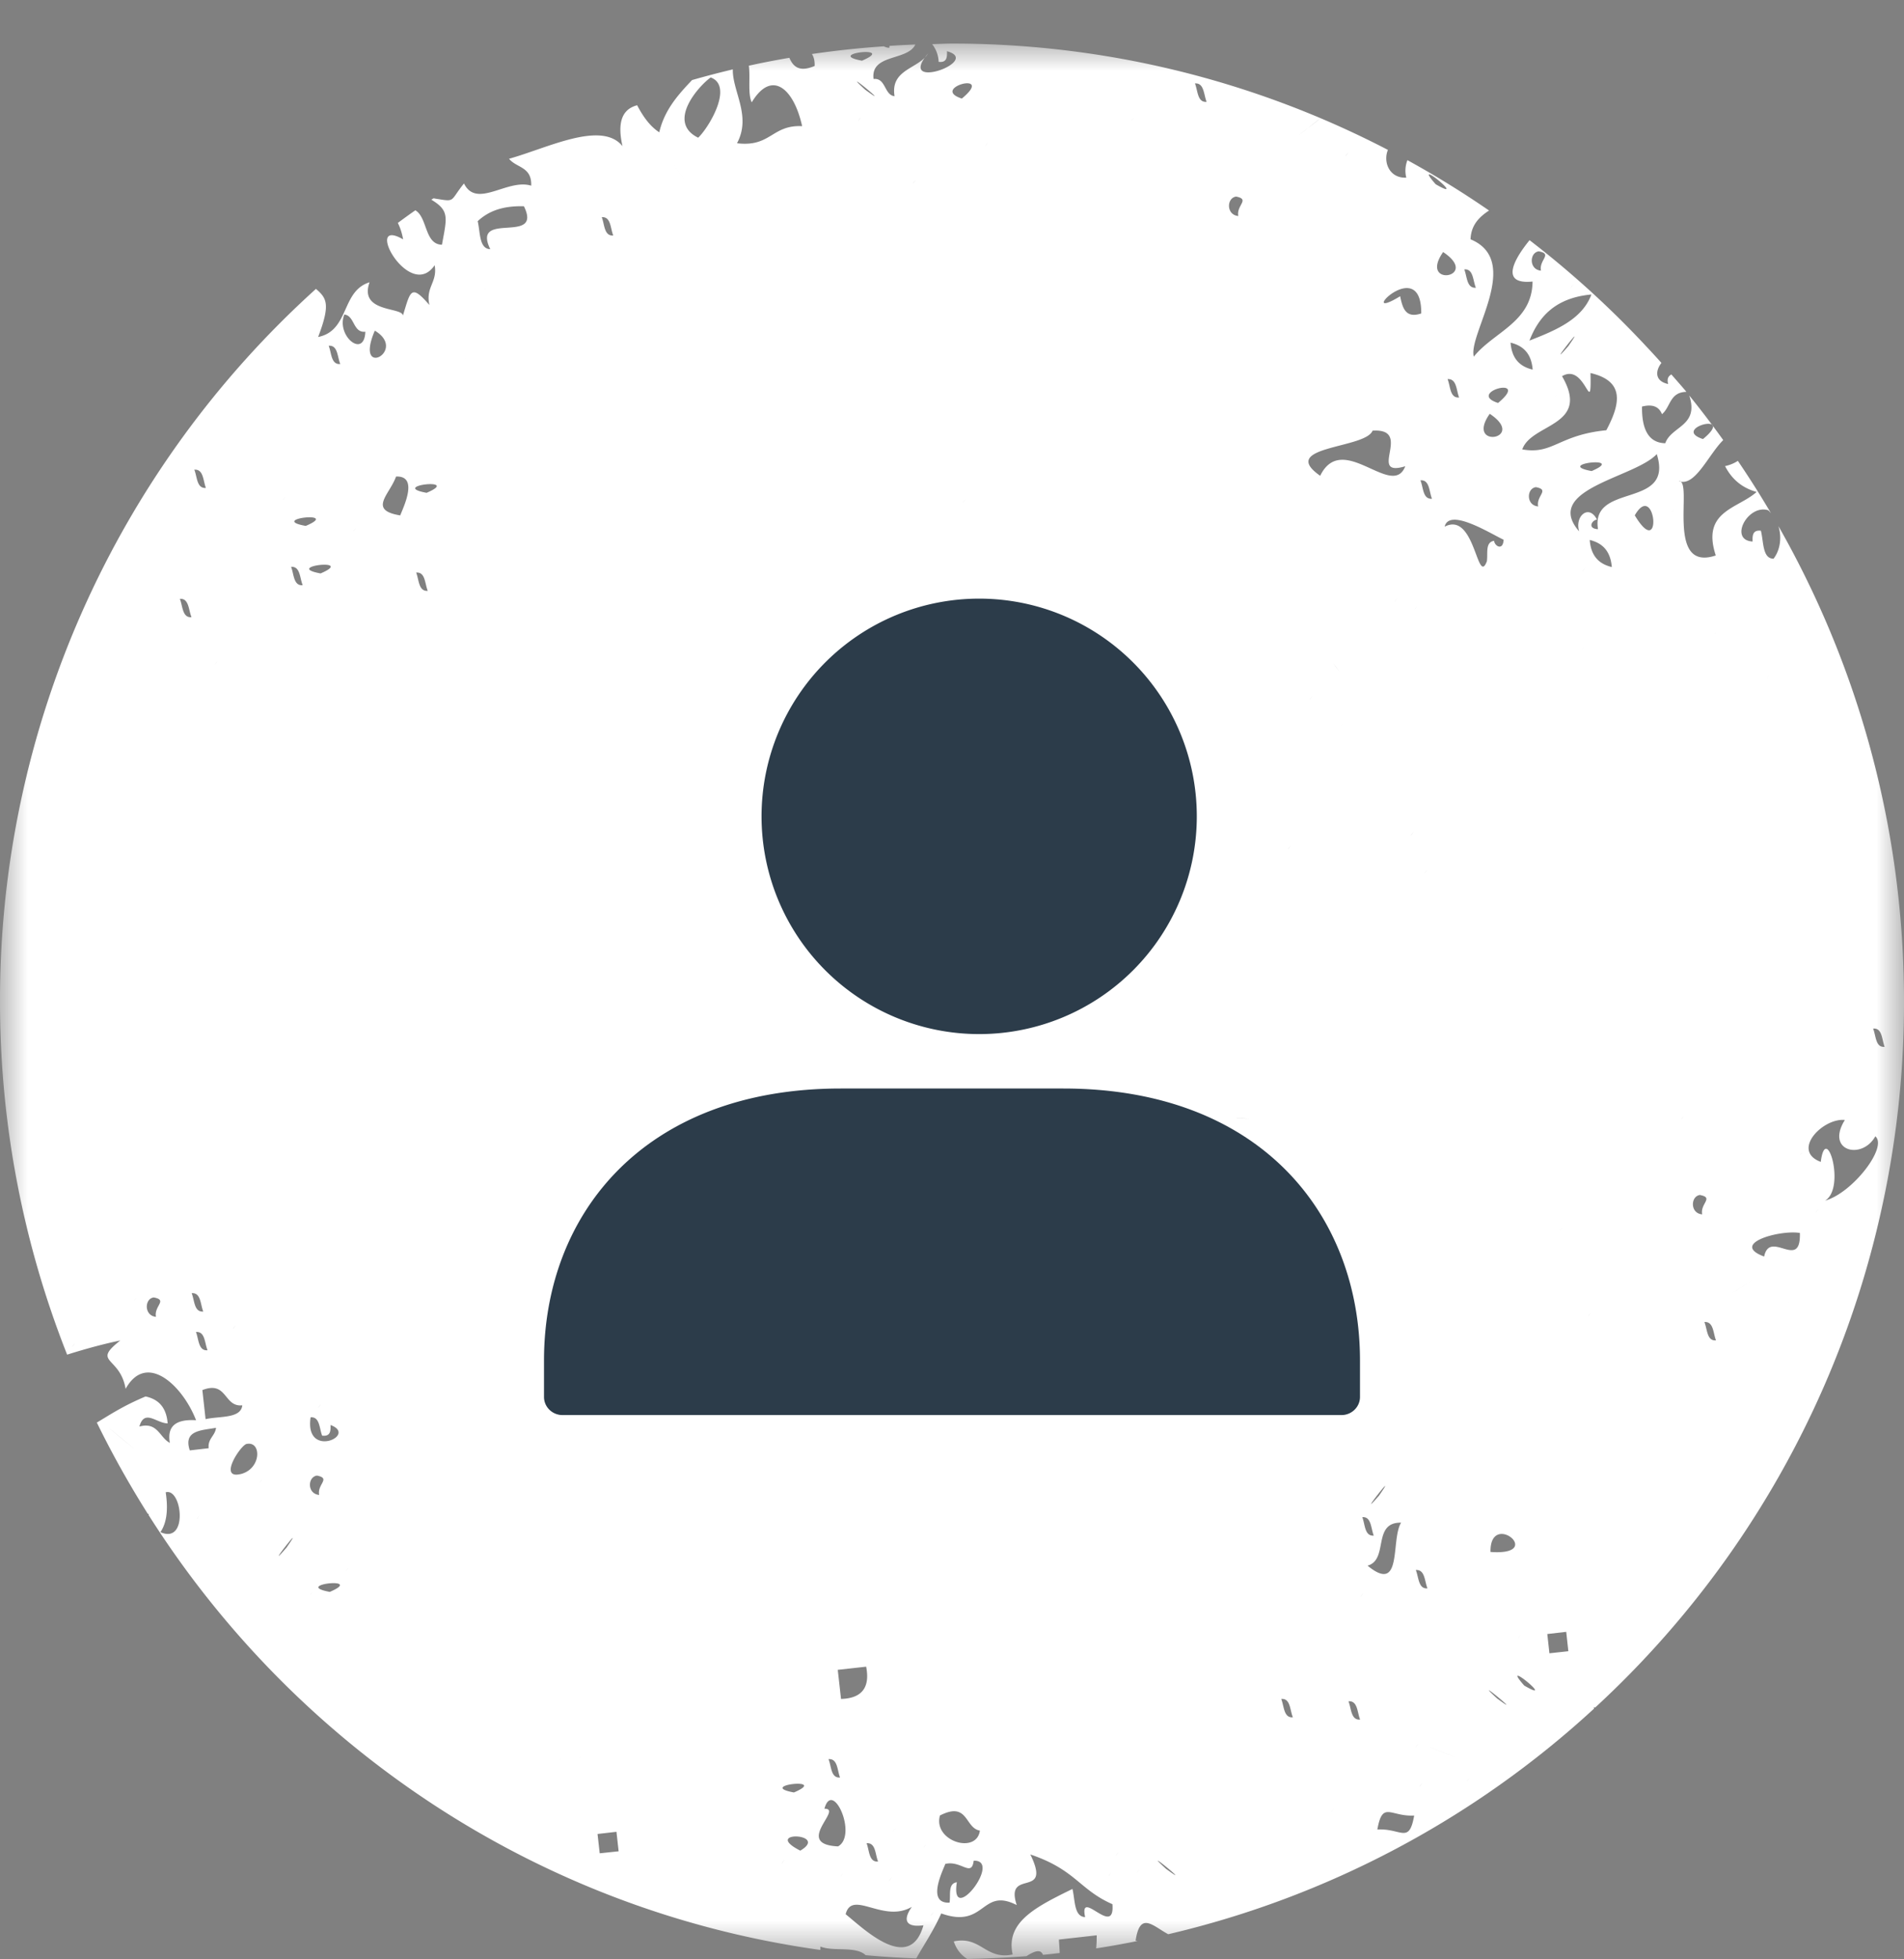 <svg width="35" height="36" viewBox="0 0 35 36" xmlns="http://www.w3.org/2000/svg" xmlns:xlink="http://www.w3.org/1999/xlink"><rect x="0" y="0" width="35" height="36" fill="#808080" stroke="none"/><title>Group 3</title><defs><path id="a" d="M0 .007h35V35.2H0z"/></defs><g transform="translate(0 .793)" fill="none" fill-rule="evenodd"><mask id="b" fill="#fff"><use xlink:href="#a"/></mask><path d="M15.155 32.44c.15-.551.616.49.25.692-.828-.04.108-.698-.25-.692zm.287-.574c-.17.014-.157-.203-.212-.337.17-.013.159.202.212.337zm.48-2.036c.075.383-.079.582-.462.593l-.06-.535.523-.058zM15.845.322c-.708-.13.665-.283 0 0zm-.056 1.086c.103-.128-.064.084 0 0zm.114-.554c-.532-.488.584.428 0 0zm.027 32.22c.17-.014.157.205.211.336-.169.016-.159-.201-.211-.336zm.831 1.17c-.17.242-.112.382.214.338-.254.898-1.11.052-1.43-.204.118-.46.694.172 1.216-.135zm-.406-.495c-.065.081.1-.13 0 0zm.075-.911c.102-.13-.064.083 0 0zm.366-30.278c-.065.08.1-.13 0 0zm.195 30.575c.1-.127-.064.084 0 0zm-1.525.531c.1-.128-.064.084 0 0zm-.755-.456c-.725-.37.548-.324 0 0zm-.327.216c.101-.128-.063.084 0 0zm-.06-30.952c-.064.083.1-.13 0 0zm-.044 22.741c-.065.083.103-.13 0 0zm.113-2.176c-.064.083.1-.13 0 0zm.201 9.102c-.708-.13.664-.283 0 0zm-1.76-30.404c-.586-.286.01-.95.23-1.107.427.156-.036.926-.23 1.107zm-.269.75c.393.545-.59-.819 0 0zM11.56 1.338c.065-.083-.101.13 0 0zm-.536 31.921l-.04-.355.348-.04.04.358-.348.037zm.25-29.725c-.17.014-.16-.203-.212-.336.168-.015.158.204.211.336zm-.621 27.965c-.064.081.102-.13 0 0zm-.348.039c-.064.081.102-.13 0 0zM9.012 3.785c-.206-.005-.182-.309-.231-.514.186-.173.439-.286.85-.274.353.72-.97.068-.619.788zm-.093.732c.1-.128-.066.084 0 0zm-.385 1.306c-.064.082.102-.13 0 0zm-.692 2.439c-.71-.13.664-.283 0 0zM7.65 9.727c.17-.014.158.202.213.336-.17.014-.16-.204-.213-.336zm-.292-1.05c-.6-.097-.195-.382-.078-.714.434-.02.117.599.078.713zm-.468-3.395c.617.37-.389.907 0 0zm-.56-.296c.193.021.156.34.386.316-.02.504-.544.072-.386-.316zm.179 3.966c-.065.082.1-.13 0 0zm-.14 19.106c.102-.128-.065.084 0 0zM6.042 5.56c.17-.015.158.203.213.335-.17.016-.16-.203-.213-.335zm.02 22.896c-.709-.132.665-.284 0 0zm-.29-1.05l-.01.013.01-.013zm-.058 1.088c.102-.129-.064.083 0 0zm.113-2.175c.261.052 0 .159.04.355-.223-.019-.215-.332-.04-.355zm.036-1.268c.102-.127-.064.084 0 0zm.06.534c.152.018.157-.086.153-.195.513.187-.483.634-.366-.142.17-.013.159.205.212.337zm-.03-15.842c-.708-.13.664-.284 0 0zM5.62 8.87c-.71-.128.665-.281 0 0zm-.27.752c.17-.013.159.203.214.337-.17.015-.16-.203-.213-.337zm-.083 18.02c-.473.544.415-.595 0 0zm-.484-1.21c.102-.128-.065.084 0 0zm-.366-.14c-.407.094.005-.528.114-.554.282-.062.278.465-.114.555zm-.58-.476l-.348.04c-.123-.37.21-.366.482-.415-.017.15-.154.197-.135.375zm-.21 1.287c-.067.084.1-.13 0 0zm-.678.255c.119-.174.144-.424.097-.732.3-.09.42.964-.097.732zm.653-3.677c.169-.015.159.202.213.335-.17.015-.16-.203-.213-.335zm.134-.376c-.17.013-.158-.205-.213-.337.17-.015.16.202.213.337zM3.306 10.21c.168-.013.159.202.214.337-.17.014-.16-.205-.214-.337zm.48-2.038c-.17.015-.16-.2-.214-.335.17-.014.16.201.213.335zm.668 16.856c-.027.248-.42.195-.675.254l-.059-.534c.46-.18.39.316.734.28zm-.49-13.63c.102-.13-.063.083 0 0zm.275 11.67c.1-.129-.065.084 0 0zm.059.536c-.065.082.1-.132 0 0zm.917-15.229c-.065.082.1-.129 0 0zM2.234 25.634c.81.668-.812-.666 0 0zm.633-2.232c-.222-.021-.213-.336-.04-.356.263.05 0 .156.04.356zm-.387-.317c.101-.132-.063.081 0 0zm-1.137.848c-.065.082.1-.132 0 0zm15.784 10.451c-.065.08.1-.13 0 0zm.25-.93c.292-.07.482.253.522-.059.538-.019-.439 1.23-.31.396-.168.024-.11.232-.134.375-.435.02-.118-.597-.078-.712zm-.098-.89c.523-.266.453.231.734.278-.063.445-.868.19-.734-.279zm.432-24.138c-.066.082.1-.128 0 0zm-.03-7.408c-.604-.195.629-.52 0 0zm.445.85c.102-.129-.064.084 0 0zm.954 17.405c.1-.13-.065.083 0 0zm.272.87c-.065.083.1-.13 0 0zm.313 2.85c.1-.129-.064.084 0 0zm.726 10.666c-.066.082.1-.128 0 0zm.133-.374c-.065.081.101-.13 0 0zm.284-31.874c-.065.081.102-.13 0 0zm.102 32.19c.102-.127-.064.082 0 0zm.523-.058c-.534-.489.583.427 0 0zM21.4 8.376c-.066.083.102-.128 0 0zm.78-7.298c-.17.015-.16-.204-.214-.338.169-.013.16.203.214.338zm.544 1.741c.26.051 0 .161.039.357-.225-.02-.217-.334-.04-.357zm.102 16.938l-.118-.005c.06 0 .165.006.261.01l-.143-.005zm.486 1.208c.101-.128-.064.084 0 0zm.377-6.171c-.065.082.1-.132 0 0zm.575-13.408c-.03.027-.11.09-.268.21-.338.265.174-.134.268-.21zm.486.67c-.066.082.1-.132 0 0zm.48 5.064c.763-.05-.113.87.602.654-.237.616-1.155-.661-1.564.175-.79-.552.832-.493.963-.829zm.896-2.154c-.29.098-.344-.103-.388-.316-.86.524.397-.808.388.316zm.197 3.405c-.17.012-.157-.205-.212-.338.17-.015.158.203.212.338zm.068-5.779c-.485-.55.631.366 0 0zm.137 1.246c.703.468-.46.66 0 0zm.082 2.335c.17-.011.159.204.212.337-.17.016-.158-.203-.212-.337zm.52-1.679c-.17.012-.16-.204-.213-.337.168-.015.157.203.213.337zm.51 4.63c-.01.207-.164.12-.175.02-.168.025-.111.233-.133.376-.178.47-.216-.926-.776-.636.085-.353.84.126 1.084.24zm-.255-2.314c.702.467-.463.658 0 0zm.153-.199c-.604-.194.627-.519 0 0zm.636-.613c-.222-.052-.382-.187-.406-.495.223.054.382.19.406.495zm1.08-1.38c-.17.456-.65.656-1.139.847.174-.449.486-.787 1.139-.847zm-.967-.793c.26.05 0 .156.04.355-.225-.02-.213-.334-.04-.355zm.598.653c.102-.128-.064.084 0 0zm-.055 1.088c-.475.545.414-.593 0 0zm-.25.93c-.064.082.102-.13 0 0zm.948.616c-.884.088-.978.452-1.545.352.168-.484 1.267-.422.731-1.345.437-.26.542.808.523-.058.631.147.553.56.291 1.051zm-.27.75c-.71-.13.665-.284 0 0zm1.197-.312c.324 1.021-1.22.51-1.08 1.38-.2-.01-.114-.166-.019-.176-.146-.29-.412-.068-.328.216-.678-.781 1.031-.985 1.427-1.42zm.292 1.048c-.064.083.101-.128 0 0zm.172 11.158c.101-.13-.064.085 0 0zm-.868-11.08c.382-.664.522.868 0 0zm-.828.452c.22.054.38.188.406.498-.222-.053-.383-.19-.406-.498zm-.016 14.246c-.066.083.1-.13 0 0zm-.1-13.69c-.065.082.1-.13 0 0zm-.017 1.443c-.065.083.102-.129 0 0zm-.608 18.457l-.039-.354.348-.04.039.356-.348.038zm.201-7.775c.101-.128-.065.084 0 0zm-.408-13.297c-.224-.018-.215-.334-.04-.354.26.05 0 .158.04.354zm-.256 21.665c-.484-.55.63.366 0 0zm-.62-2.455c-.014-.78 1.027.075 0 0zm.119 2.69c-.533-.489.581.428 0 0zm.403-1.124c-.064.08.102-.13 0 0zm-.942 2.63c-.064.082.1-.132 0 0zm-.406-.497c-.97-.369.7.265 0 0zm-.547-3.367c.17-.012.16.203.214.337-.168.015-.159-.202-.214-.337zm.084 3.96c-.065.082.1-.132 0 0zm-.079-.716c-.064.084.101-.128 0 0zM25.92 9.496c.1-.13-.065.084 0 0zm.028 5.046c-.066.083.1-.132 0 0zm.251.692c.101-.128-.064.084 0 0zm-.181-4.848c-.065.083.1-.13 0 0zm-.699 22.436c.096-.536.24-.232.677-.257-.094.535-.24.23-.677.257zm.436-5.637c-.194.314.034 1.324-.616.789.393-.11.08-.799.616-.79zm-.502.237c-.17.012-.158-.204-.211-.339.167-.015.157.204.211.339zm.096-.734c-.476.544.414-.595 0 0zm.302-16.442c-.065.083.1-.13 0 0zm-.628 18.28c.101-.128-.064.085 0 0zm-.235 1.94c.17-.014.16.201.214.336-.17.014-.16-.202-.214-.336zm-.118-17.944c-.064.082.101-.13 0 0zm-.165-1.134l.047.063.076.107-.123-.17zm-.022 21.094c.1-.128-.064.084 0 0zm-.394-20.44c.101-.128-.063.083 0 0zm-.537 18.381c.17-.016.158.203.214.337-.17.015-.16-.203-.214-.337zm-1.437-9.145c-.066.082.102-.13 0 0zm9.19-14.004c-.605-.196.63-.518 0 0zm-.055 13.89c.261.049 0 .158.04.355-.225-.017-.215-.335-.04-.356zm.294 2.67c-.169.015-.158-.201-.213-.336.17-.013.16.204.213.336zm-.022-12.977c.102-.13-.064.082 0 0zm.446 12.029c.866-.572-.625.412 0 0zm1.118-1.025c.022.71-.552-.074-.657.433-.641-.236.29-.495.657-.433zm-.596-10.21c-.064.083.101-.129 0 0zm.612 8.764c.102-.128-.064.083 0 0zm.811-.63c-.36.576.316.74.56.3.234.201-.425 1.045-.924 1.182.388-.232.017-1.465-.079-.712-.551-.206.04-.812.443-.77zm.73-1.344c-.168.016-.157-.203-.211-.335.17-.016.16.202.212.335zm-1.25 3.025c.102-.13-.063.083 0 0zm-.519 1.68c.102-.13-.064.082 0 0zM15.082 34.973c.24.097.648-.015.831.158.308.028.618.048.93.06.124-.225.316-.505.459-.827.818.291.73-.489 1.388-.154-.228-.692.659-.095.25-.93.837.283.899.647 1.509.914.05.632-.618-.314-.502.237-.206-.008-.182-.31-.233-.517-.672.33-1.232.607-1.099 1.204-.503.104-.579-.344-1.082-.24.056.17.155.264.247.322.366-.006.729-.023 1.089-.051.149-.096.262-.134.303-.024.103-.01.205-.022.308-.034-.003-.079-.01-.165-.015-.247l.695-.078a2.04 2.04 0 0 1-.01.24c.257-.039.51-.085.762-.136-.012-.001-.023-.005-.037-.004.081-.552.318-.27.6-.12a17.42 17.42 0 0 0 7.828-4.146l-.008-.023.03.002A17.597 17.597 0 0 0 35 17.607c0-3.179-.842-6.158-2.308-8.733.062.201.037.433-.09.599-.206-.003-.18-.307-.233-.515-.152-.016-.156.088-.152.199-.443-.025-.088-.692.287-.575.019.017.035.036.051.055a17.459 17.459 0 0 0-.609-.962.705.705 0 0 1-.235.096c.125.246.32.403.58.475-.347.31-1.02.35-.751 1.167-.941.315-.404-1.383-.679-1.367.295.117.545-.488.816-.753a17.846 17.846 0 0 0-.624-.819c.184.563-.327.558-.442.877-.312-.008-.432-.263-.427-.674.2-.05.313.005.367.14.158-.128.14-.405.449-.41-.09-.11-.184-.213-.276-.32-.055.03-.086.08-.059.176-.243-.052-.242-.235-.124-.388a14.711 14.711 0 0 0-.283-.308l-.009.01a.34.34 0 0 1-.014.018l.004-.005.01-.012c.004-.004.006-.008.01-.01a17.564 17.564 0 0 0-2.142-1.948c-.235.288-.591.825.055.76-.007.747-.715.924-1.08 1.38-.111-.41.9-1.758-.06-2.156.01-.262.158-.409.34-.529a17.319 17.319 0 0 0-1.5-.925.522.522 0 0 0-.021.321c-.311.015-.43-.287-.338-.51A17.338 17.338 0 0 0 17.5.008c-.123 0-.243.007-.365.01a.565.565 0 0 1 .12.325c.152.019.156-.087.153-.195.661.18-.952.754-.347.04-.174.287-.699.287-.617.787-.193-.023-.157-.34-.386-.317-.058-.467.627-.328.768-.633-.159.006-.316.014-.474.025-.002.012-.005.023-.005.036a.253.253 0 0 1-.1-.028 17.55 17.55 0 0 0-1.322.141c.033.052.054.12.05.22-.286.12-.395.01-.465-.15-.25.043-.498.09-.745.145.031.208-.022.522.054.673.37-.614.776-.248.926.438-.557-.027-.576.39-1.197.314.27-.501-.087-.957-.077-1.357-.252.06-.501.125-.749.196-.259.272-.509.552-.603.96-.176-.114-.3-.295-.407-.497-.3.078-.36.353-.269.751-.388-.478-1.39.04-2.085.232.133.17.42.141.407.495-.438-.137-1.002.432-1.236-.041-.275.34-.138.341-.56.273l-.04.025c.338.204.286.327.195.828-.322-.008-.263-.501-.489-.633-.108.075-.215.153-.322.232.043.085.077.186.097.302-.75-.434.116 1.158.58.475.056.316-.172.4-.096.732-.342-.396-.348-.26-.488.195-.004-.163-.813-.048-.613-.613-.526.161-.365.888-.945 1.005.23-.604.158-.713-.04-.884A17.596 17.596 0 0 0 0 17.607c0 2.293.44 4.482 1.234 6.49.366-.116.722-.209.977-.26-.533.417-.005.285.098.888.388-.695 1.056-.047 1.295.577-.355-.022-.538.096-.482.416-.19-.099-.223-.392-.56-.3.094-.33.313-.061.52-.058-.024-.306-.179-.446-.406-.495-.417.176-.637.325-.896.48.282.577.596 1.136.937 1.677h.022c-.004.005-.007.012-.01.018 2.695 4.26 7.158 7.273 12.352 7.995v-.062z" fill="#FFF" mask="url(#b)"/><path d="M10 24.874c0 .184.153.333.34.333h14.32c.187 0 .34-.15.34-.333v-.667c0-2.697-1.844-5-5.455-5h-4.09c-3.611 0-5.455 2.303-5.455 5v.667zm8-6.667a4 4 0 1 0-.001-8.001A4 4 0 0 0 18 18.207z" fill="#2C3C4A" mask="url(#b)"/></g></svg>
